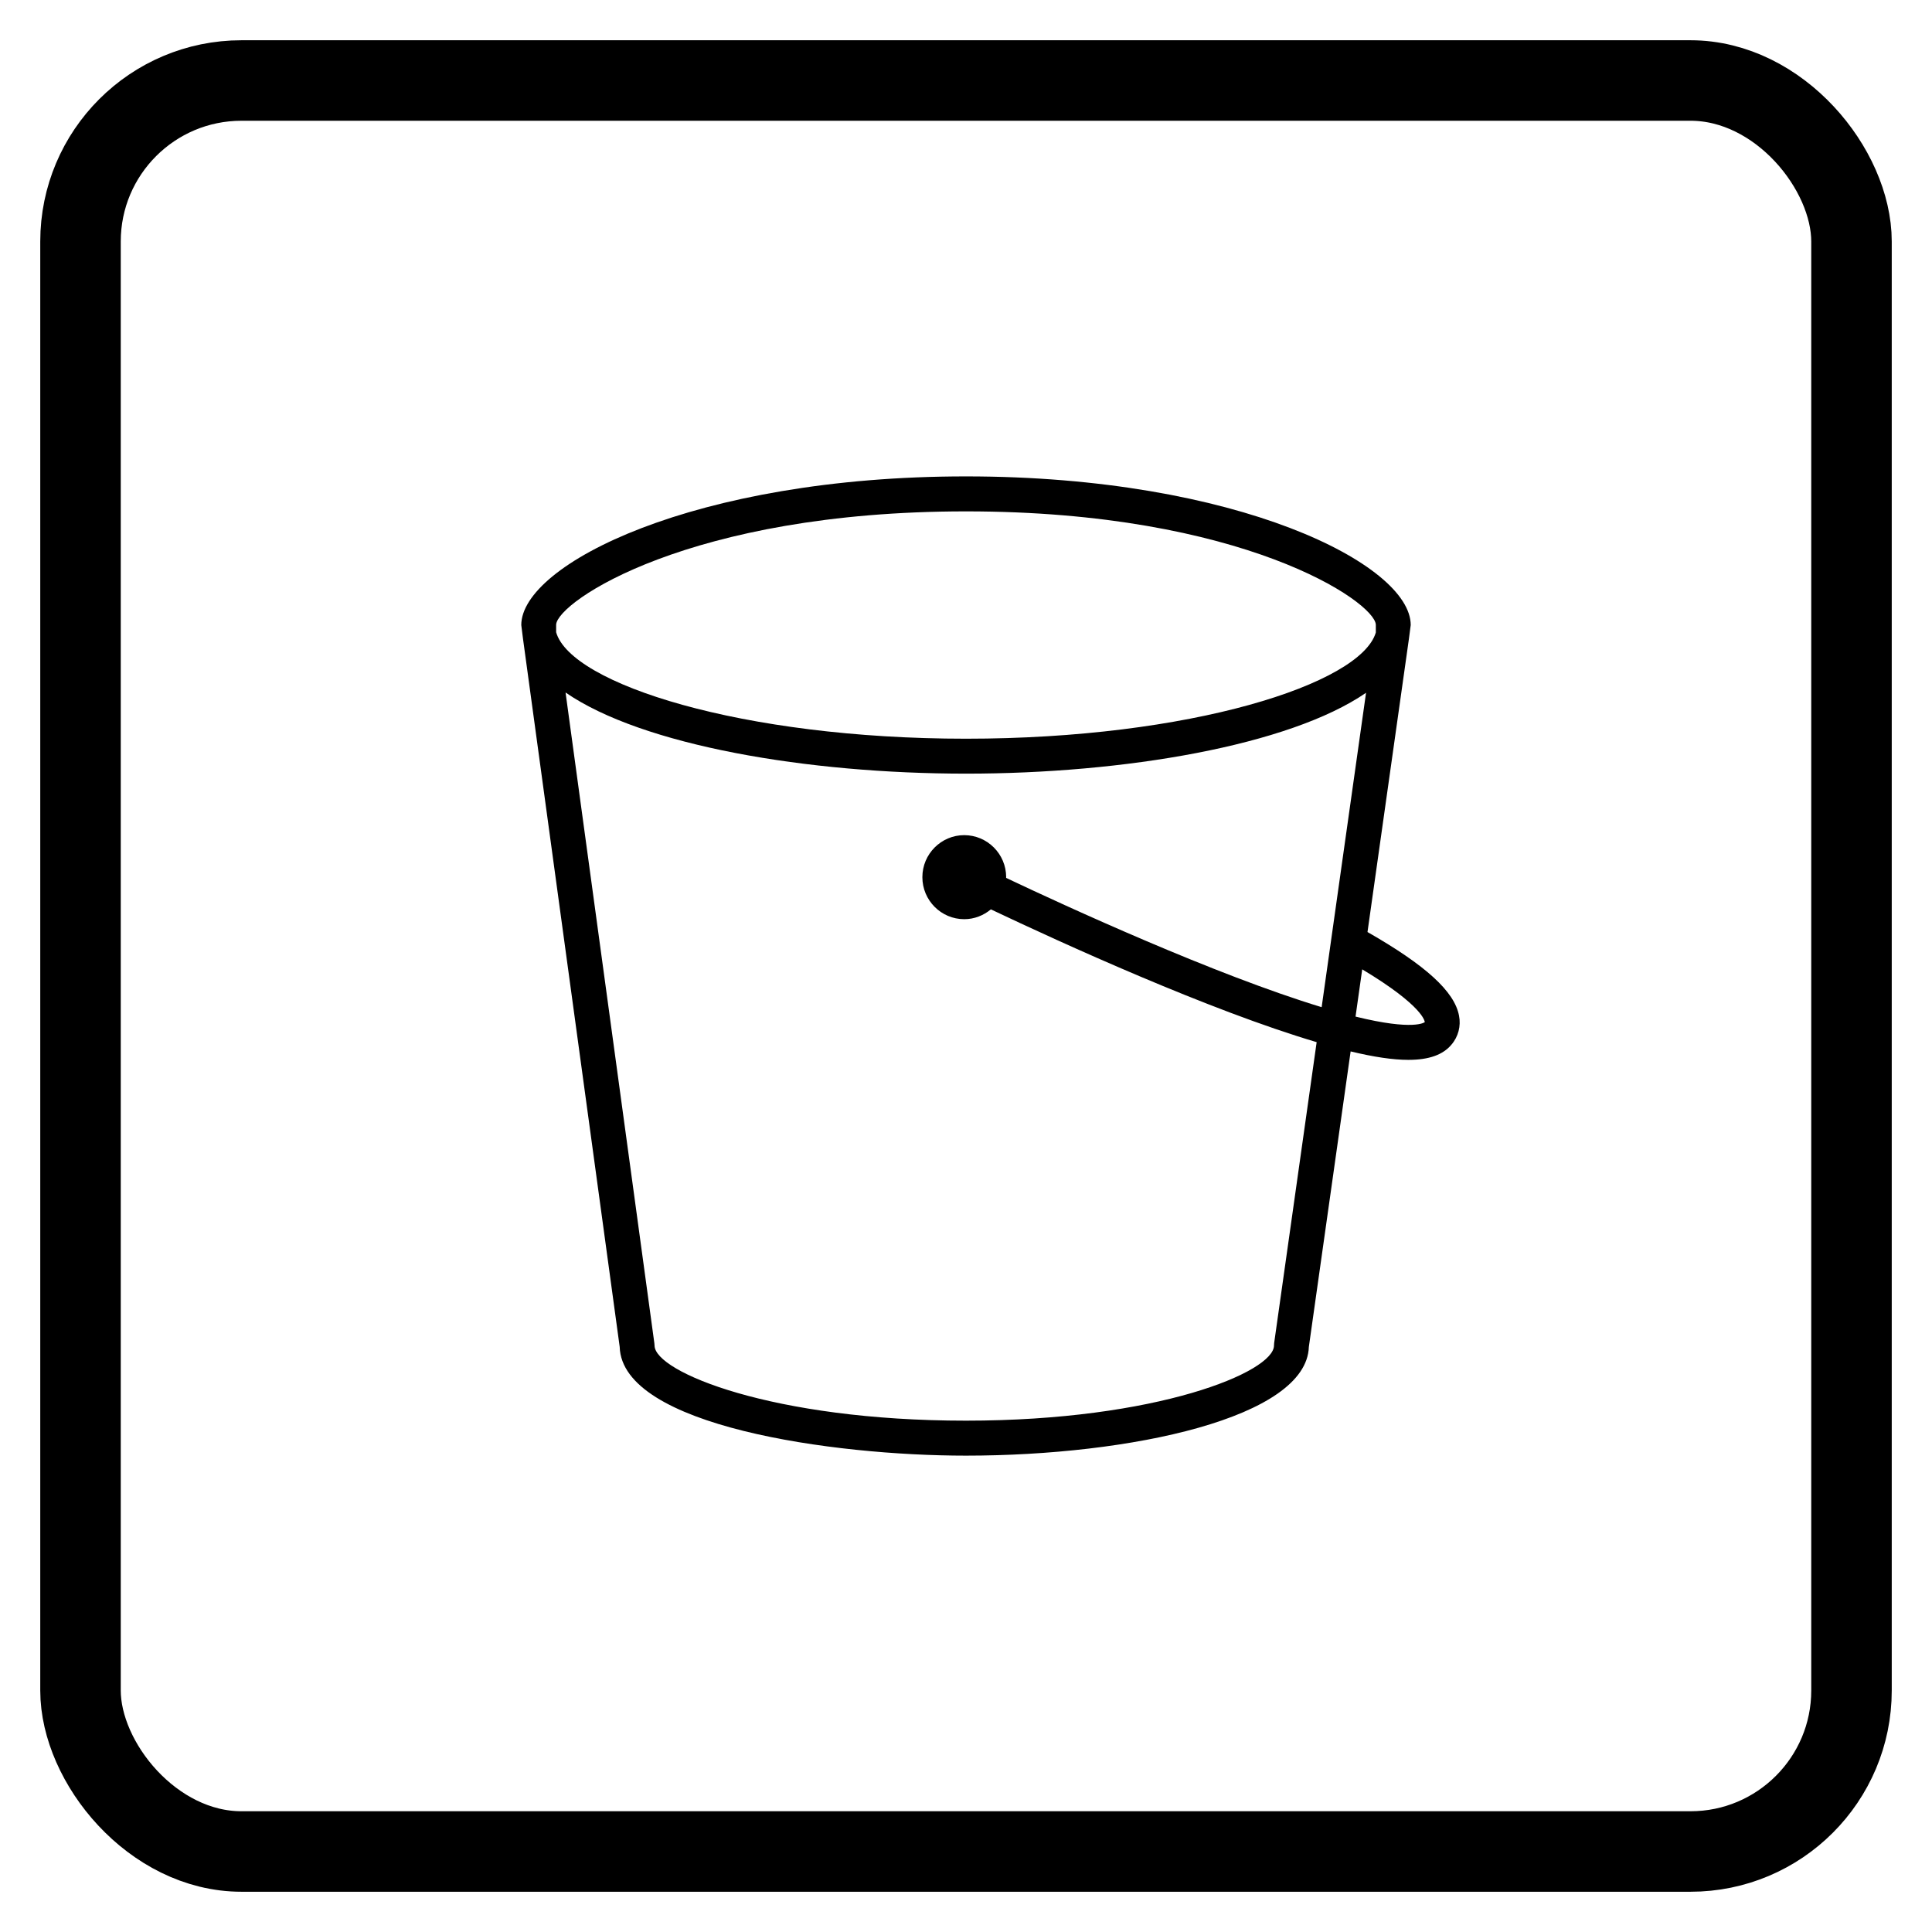 <?xml version="1.0" encoding="utf-8"?>
<svg viewBox="0 0 48 48" xmlns="http://www.w3.org/2000/svg">
  <rect x="2" y="2" width="44" height="44" rx="4" fill="transparent" stroke="currentColor" stroke-width="2"/>
  <g transform="translate(24, 24) translate(-550.414, -271.246)">
    <path d="M 560.092 272.503 L 560.258 271.329 C 561.792 272.25 561.812 272.631 561.812 272.641 C 561.809 272.643 561.547 272.862 560.092 272.503 Z M 559.25 272.269 C 556.598 271.464 552.905 269.765 551.41 269.057 C 551.41 269.051 551.412 269.045 551.412 269.039 C 551.411 268.463 550.945 267.996 550.37 267.995 C 549.797 267.995 549.33 268.464 549.33 269.039 C 549.33 269.615 549.797 270.083 550.37 270.083 C 550.623 270.083 550.851 269.989 551.032 269.839 C 552.79 270.673 556.455 272.347 559.126 273.138 L 558.07 280.613 C 558.067 280.633 558.066 280.654 558.066 280.674 C 558.066 281.333 555.16 282.542 550.411 282.542 C 545.612 282.542 542.676 281.333 542.676 280.674 C 542.676 280.654 542.674 280.635 542.671 280.615 L 540.465 264.451 C 542.375 265.77 546.484 266.467 550.414 266.467 C 554.338 266.467 558.44 265.772 560.353 264.458 L 559.25 272.269 Z M 540.231 262.765 C 540.263 262.194 543.539 259.951 550.414 259.951 C 557.287 259.951 560.564 262.193 560.596 262.765 L 560.596 262.96 C 560.219 264.242 555.973 265.599 550.414 265.599 C 544.845 265.599 540.597 264.238 540.231 262.954 L 540.231 262.765 Z M 561.463 262.775 C 561.463 261.27 557.158 259.082 550.414 259.082 C 543.669 259.082 539.365 261.27 539.365 262.775 L 539.406 263.103 L 541.81 280.708 C 541.867 282.677 547.103 283.411 550.411 283.411 C 554.515 283.411 558.875 282.465 558.932 280.709 L 559.97 273.368 C 560.547 273.507 561.023 273.578 561.404 273.578 C 561.917 273.578 562.264 273.452 562.474 273.201 C 562.645 273.003 562.714 272.737 562.663 272.48 C 562.55 271.879 561.839 271.231 560.389 270.402 L 561.418 263.119 L 561.463 262.775 Z" fill="currentColor"/>
  </g>
</svg>
